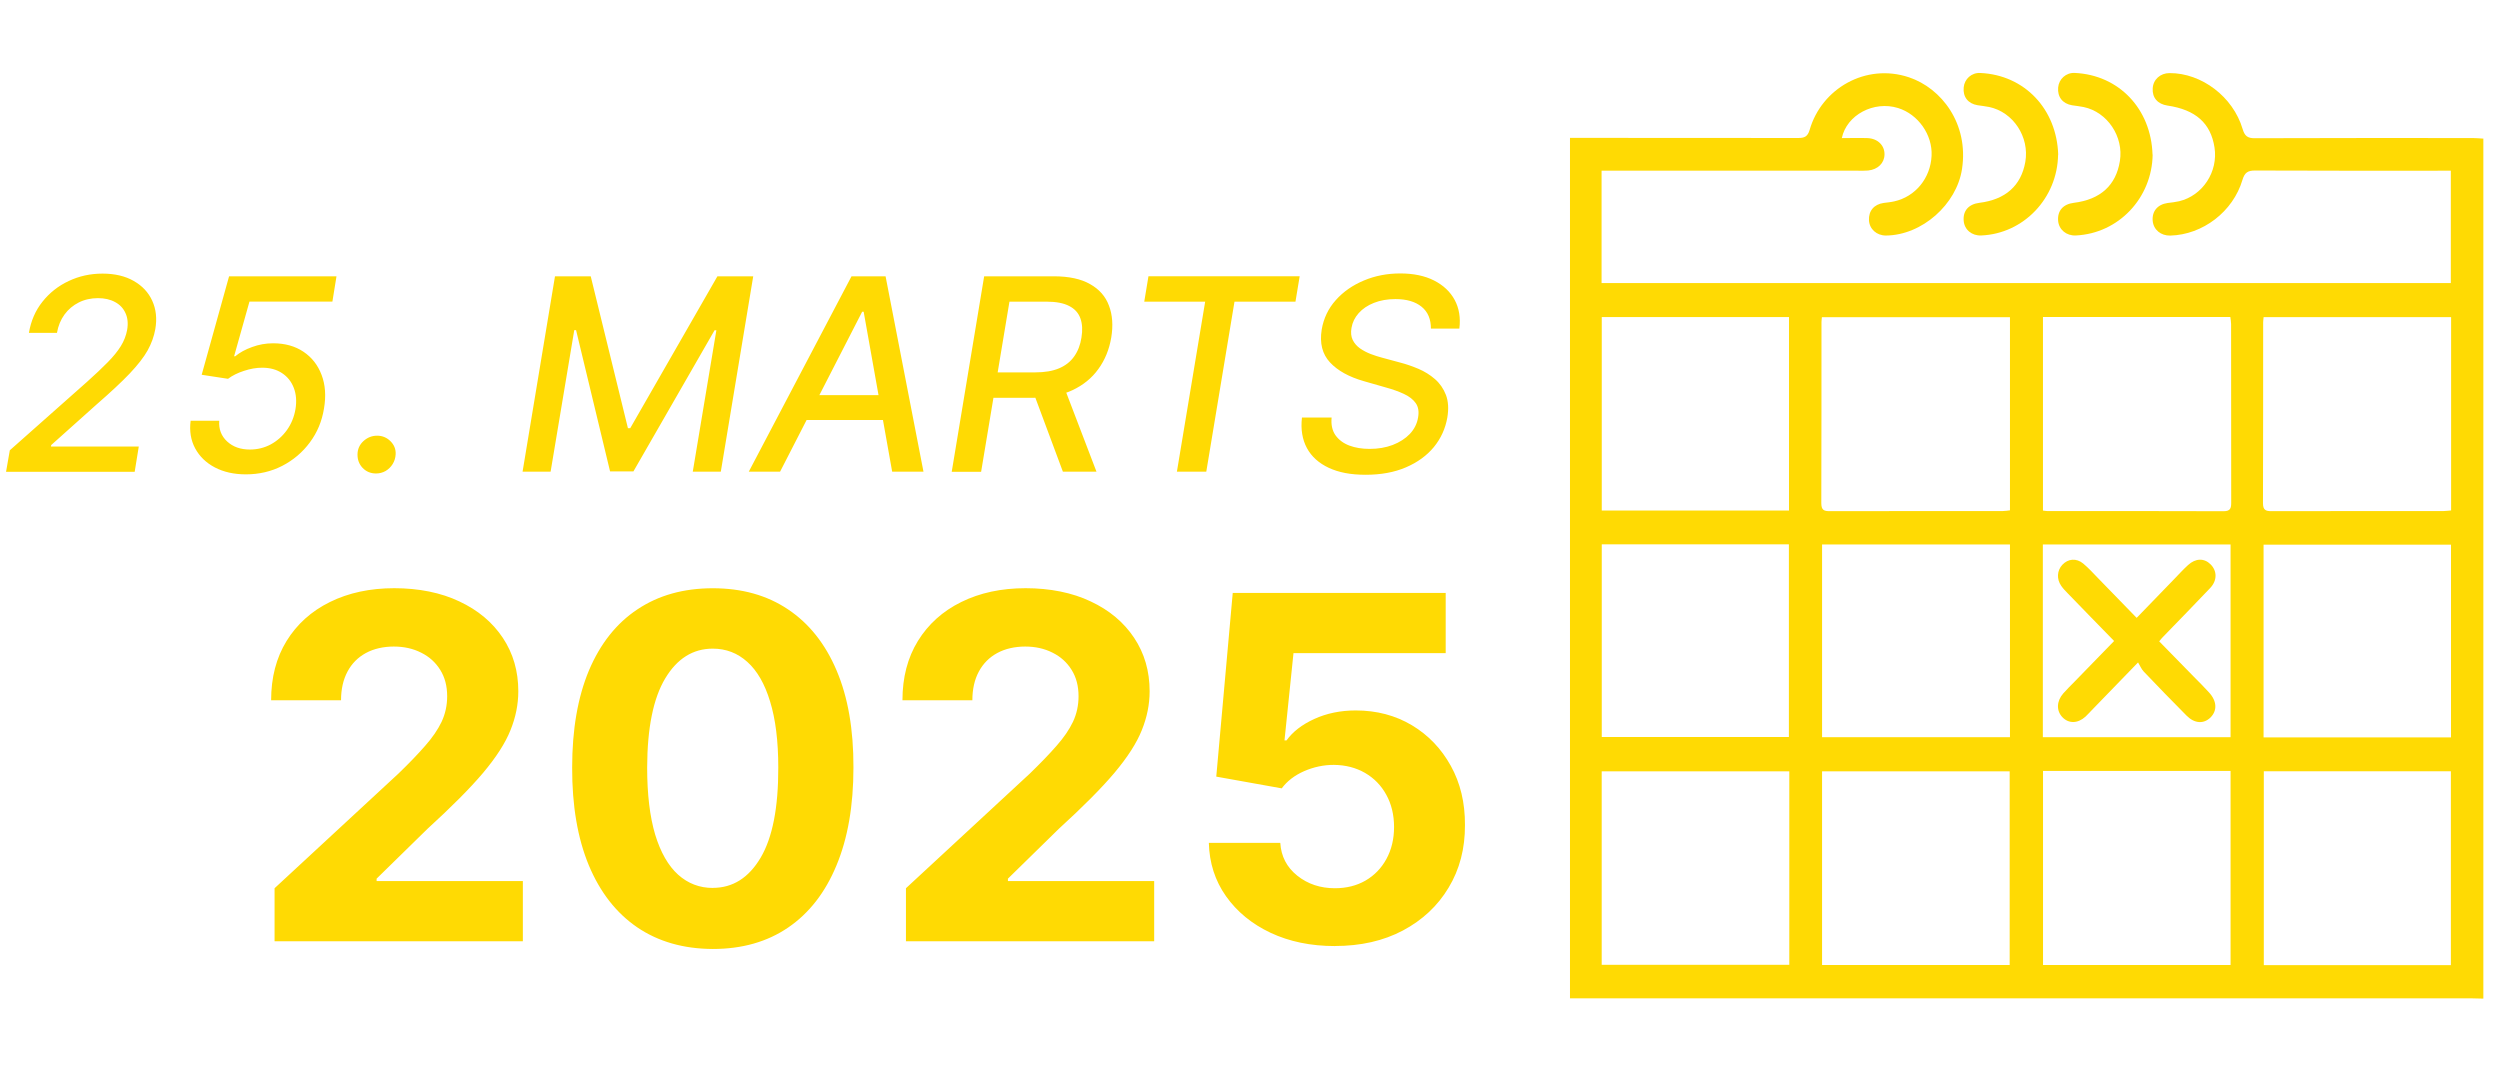 <?xml version="1.0" encoding="UTF-8"?><svg id="Layer_1" xmlns="http://www.w3.org/2000/svg" width="70mm" height="30mm" xmlns:xlink="http://www.w3.org/1999/xlink" viewBox="0 0 428.03 161.57"><defs><style>.cls-1{fill:none;}.cls-2{fill:#ffda03;}.cls-3{clip-path:url(#clippath);}</style><clipPath id="clippath"><rect class="cls-1" x="266.99" y=".79" width="160" height="160"/></clipPath></defs><path class="cls-2" d="M47.01,150.23v-9.09l21.23-19.65c1.81-1.75,3.32-3.32,4.54-4.72,1.24-1.4,2.18-2.77,2.82-4.11.64-1.36.96-2.82.96-4.4,0-1.75-.4-3.25-1.19-4.51-.8-1.28-1.88-2.26-3.26-2.94-1.38-.7-2.94-1.05-4.69-1.05s-3.42.37-4.78,1.11c-1.36.74-2.41,1.8-3.14,3.17-.74,1.38-1.11,3.02-1.11,4.92h-11.97c0-3.9.88-7.29,2.65-10.16,1.77-2.87,4.24-5.1,7.43-6.67,3.18-1.57,6.85-2.36,11.01-2.36s7.99.76,11.15,2.27c3.18,1.49,5.66,3.57,7.43,6.23,1.77,2.66,2.65,5.71,2.65,9.14,0,2.25-.45,4.48-1.34,6.67-.87,2.19-2.44,4.63-4.69,7.31-2.25,2.66-5.43,5.85-9.52,9.58l-8.71,8.53v.41h25.04v10.31h-42.51ZM122.04,151.54c-5.01-.02-9.32-1.25-12.93-3.7-3.59-2.45-6.36-5.99-8.3-10.63-1.92-4.64-2.87-10.22-2.85-16.74,0-6.5.96-12.05,2.88-16.63,1.94-4.58,4.71-8.07,8.3-10.45,3.61-2.41,7.91-3.61,12.9-3.61s9.28,1.2,12.87,3.61c3.61,2.41,6.39,5.9,8.33,10.48,1.94,4.56,2.9,10.09,2.88,16.6,0,6.54-.97,12.13-2.91,16.77-1.92,4.64-4.68,8.18-8.27,10.63-3.59,2.45-7.89,3.67-12.9,3.67ZM122.04,141.08c3.42,0,6.14-1.72,8.18-5.15,2.04-3.44,3.05-8.59,3.03-15.46,0-4.52-.47-8.29-1.4-11.3-.91-3.01-2.21-5.27-3.9-6.78-1.67-1.51-3.64-2.27-5.91-2.27-3.4,0-6.11,1.7-8.15,5.1-2.04,3.4-3.07,8.48-3.09,15.26,0,4.58.46,8.41,1.37,11.47.93,3.05,2.24,5.34,3.93,6.87,1.69,1.51,3.67,2.27,5.94,2.27ZM155.11,150.23v-9.09l21.23-19.65c1.8-1.75,3.32-3.32,4.54-4.72,1.24-1.4,2.18-2.77,2.82-4.11.64-1.36.96-2.82.96-4.4,0-1.75-.4-3.25-1.19-4.51-.8-1.28-1.88-2.26-3.26-2.94-1.38-.7-2.94-1.05-4.69-1.05s-3.42.37-4.78,1.11c-1.36.74-2.41,1.8-3.15,3.17s-1.11,3.02-1.11,4.92h-11.97c0-3.9.88-7.29,2.65-10.16,1.77-2.87,4.24-5.1,7.43-6.67,3.18-1.57,6.85-2.36,11.01-2.36s7.99.76,11.15,2.27c3.18,1.49,5.66,3.57,7.43,6.23,1.77,2.66,2.65,5.71,2.65,9.14,0,2.25-.45,4.48-1.34,6.67-.87,2.19-2.44,4.63-4.69,7.31-2.25,2.66-5.43,5.85-9.52,9.58l-8.71,8.53v.41h25.04v10.31h-42.51ZM228.55,151.04c-4.12,0-7.79-.76-11.01-2.27-3.2-1.51-5.75-3.6-7.63-6.26-1.88-2.66-2.86-5.71-2.94-9.14h12.23c.14,2.31,1.11,4.18,2.91,5.62,1.81,1.44,3.95,2.15,6.44,2.15,1.98,0,3.73-.44,5.24-1.31,1.53-.89,2.73-2.13,3.58-3.7.87-1.59,1.31-3.42,1.31-5.48s-.45-3.94-1.34-5.53c-.87-1.59-2.09-2.83-3.64-3.73-1.55-.89-3.33-1.35-5.33-1.37-1.75,0-3.45.36-5.1,1.08-1.63.72-2.9,1.7-3.82,2.94l-11.21-2.01,2.82-31.45h36.46v10.31h-26.06l-1.54,14.94h.35c1.05-1.47,2.63-2.7,4.75-3.67,2.12-.97,4.49-1.46,7.1-1.46,3.59,0,6.79.85,9.61,2.53,2.82,1.69,5.04,4.01,6.67,6.96,1.63,2.93,2.44,6.31,2.42,10.13.02,4.02-.91,7.59-2.8,10.72-1.86,3.11-4.47,5.55-7.83,7.34-3.34,1.77-7.22,2.65-11.65,2.65Z"/><path class="cls-2" d="M1.04,69.82l.64-3.66,13.23-11.73c1.42-1.27,2.6-2.39,3.54-3.35.96-.97,1.7-1.89,2.24-2.76.54-.87.9-1.8,1.08-2.78.19-1.11.09-2.07-.29-2.88-.37-.82-.96-1.44-1.78-1.88-.82-.45-1.8-.67-2.94-.67s-2.29.24-3.27.74c-.98.49-1.8,1.18-2.45,2.07-.65.89-1.08,1.94-1.29,3.14h-4.8c.34-2.04,1.11-3.82,2.32-5.34,1.21-1.52,2.71-2.71,4.49-3.54,1.79-.85,3.72-1.27,5.8-1.27s3.89.42,5.34,1.26c1.46.83,2.52,1.96,3.17,3.4.65,1.43.83,3.04.52,4.84-.22,1.25-.66,2.47-1.32,3.66-.66,1.18-1.69,2.49-3.07,3.95-1.38,1.45-3.27,3.21-5.65,5.28l-7.78,6.96-.05.25h15.04l-.7,4.33H1.04ZM42.11,70.28c-2.05,0-3.82-.4-5.33-1.19-1.5-.79-2.62-1.88-3.37-3.27-.74-1.38-1-2.96-.77-4.72h4.9c-.11,1.43.34,2.61,1.34,3.54,1,.93,2.3,1.39,3.9,1.39,1.28,0,2.48-.29,3.58-.88,1.1-.6,2.02-1.42,2.76-2.45.75-1.05,1.24-2.24,1.47-3.59.22-1.36.12-2.58-.29-3.64-.41-1.07-1.08-1.91-2.01-2.52-.93-.62-2.06-.93-3.4-.93-1,0-2.04.18-3.12.54-1.08.35-1.99.8-2.73,1.36l-4.51-.69,4.69-16.86h18.39l-.7,4.33h-14.2l-2.63,9.36h.2c.77-.64,1.73-1.17,2.88-1.58,1.14-.42,2.34-.64,3.59-.64,2.04,0,3.77.48,5.21,1.45,1.44.97,2.47,2.29,3.1,3.97.64,1.68.78,3.59.41,5.75-.35,2.17-1.15,4.1-2.42,5.8-1.26,1.7-2.84,3.04-4.74,4.02-1.89.97-3.97,1.45-6.22,1.45ZM64.38,70.13c-.91,0-1.68-.32-2.29-.95-.6-.63-.89-1.4-.88-2.32.01-.9.35-1.66,1.01-2.27.68-.62,1.46-.93,2.35-.93s1.66.32,2.29.95c.63.63.93,1.38.88,2.25-.03.61-.21,1.17-.52,1.67-.3.49-.71.88-1.21,1.18-.5.28-1.05.42-1.63.42ZM95.01,36.37h6.13l6.37,26.01h.39l14.93-26.01h6.13l-5.55,33.45h-4.8l4.04-24.21h-.31l-13.89,24.16h-4l-5.82-24.18h-.31l-4.05,24.23h-4.8l5.55-33.45ZM133.56,69.82h-5.36l17.59-33.45h5.83l6.49,33.45h-5.36l-4.88-27.38h-.26l-14.05,27.38ZM136.63,56.72h17.38l-.72,4.25h-17.38l.72-4.25ZM162.95,69.82l5.55-33.45h11.92c2.59,0,4.67.45,6.22,1.34,1.57.88,2.65,2.11,3.23,3.69.6,1.57.73,3.39.39,5.46-.35,2.05-1.08,3.84-2.21,5.39-1.11,1.55-2.6,2.76-4.46,3.63-1.85.86-4.07,1.29-6.67,1.29h-9.03l.75-4.35h8.58c1.64,0,3.02-.23,4.12-.7,1.1-.47,1.96-1.15,2.58-2.04.63-.89,1.05-1.97,1.24-3.22.21-1.27.15-2.37-.18-3.28-.33-.93-.96-1.63-1.91-2.12-.95-.5-2.25-.75-3.9-.75h-6.34l-4.85,29.13h-5.05ZM181.96,54.73l5.77,15.09h-5.75l-5.62-15.09h5.6ZM195.91,40.71l.72-4.35h25.89l-.72,4.35h-10.44l-4.83,29.11h-5.03l4.84-29.11h-10.42ZM244.99,45.35c.01-1.64-.52-2.9-1.6-3.77-1.07-.87-2.56-1.31-4.48-1.31-1.37,0-2.6.22-3.68.65-1.07.42-1.94,1.01-2.61,1.76-.66.74-1.07,1.58-1.23,2.53-.14.79-.07,1.48.21,2.06.29.58.71,1.06,1.26,1.45.55.38,1.16.7,1.83.96.66.25,1.31.46,1.93.62l3.14.85c1.01.26,2.04.62,3.09,1.06,1.05.45,1.99,1.03,2.83,1.76.84.73,1.46,1.63,1.88,2.71.41,1.08.49,2.37.24,3.87-.33,1.89-1.1,3.58-2.3,5.05-1.21,1.47-2.81,2.63-4.79,3.48-1.98.85-4.28,1.27-6.89,1.27s-4.61-.4-6.32-1.19c-1.7-.8-2.95-1.92-3.74-3.38-.79-1.47-1.08-3.21-.85-5.23h5.08c-.12,1.21.1,2.22.65,3.02.57.8,1.36,1.39,2.38,1.78,1.02.38,2.18.57,3.48.57,1.44,0,2.75-.22,3.94-.67,1.19-.46,2.17-1.09,2.94-1.89.77-.82,1.25-1.77,1.42-2.86.17-.99.03-1.8-.42-2.43-.45-.63-1.12-1.15-2.03-1.57-.89-.41-1.91-.78-3.05-1.09l-3.77-1.08c-2.56-.73-4.5-1.8-5.82-3.22-1.32-1.42-1.79-3.29-1.42-5.62.33-1.93,1.13-3.61,2.42-5.05,1.28-1.44,2.89-2.55,4.8-3.35,1.92-.81,4-1.21,6.24-1.21s4.19.4,5.78,1.21,2.77,1.92,3.53,3.33c.76,1.42,1.03,3.05.8,4.9h-4.87Z"/><g class="cls-3"><path class="cls-2" d="M425.18,12.77v147.27c-.71-.02-1.42-.05-2.13-.05h-154.25V12.67h2.1c12.32,0,24.66,0,36.98.02,1.05,0,1.61-.22,1.95-1.38,2.03-7.07,9.6-11.49,17.01-9.01,5.56,1.86,10.26,7.94,9.08,15.7-.92,6.06-6.85,11.34-13.03,11.39-1.58,0-2.82-1.1-2.9-2.61-.08-1.61.87-2.74,2.52-2.97.6-.08,1.21-.13,1.81-.27,3.61-.8,6.21-3.97,6.39-7.8.18-3.59-2.29-7.11-5.74-8.18-4.11-1.28-8.79,1.15-9.63,5.15,1.5,0,2.97-.05,4.42,0,1.74.08,2.92,1.26,2.89,2.81-.02,1.46-1.13,2.57-2.81,2.74-.55.05-1.11.03-1.68.03h-43.95v19.24h145.4v-19.24h-1.61c-10.64,0-21.29.02-31.93-.03-1.23,0-1.76.37-2.13,1.59-1.61,5.46-6.82,9.41-12.37,9.55-1.61.03-2.85-1-3-2.49-.16-1.66.82-2.84,2.55-3.09.66-.08,1.32-.15,1.97-.3,4.03-.96,6.71-5.05,6.06-9.21-.64-4.15-3.23-6.46-8.05-7.17-1.68-.25-2.63-1.34-2.53-2.94.08-1.53,1.31-2.62,2.89-2.62,5.48-.02,10.87,4.05,12.5,9.56.36,1.21.86,1.61,2.11,1.59,12.43-.05,24.85-.03,37.29-.03.61,0,1.21.07,1.82.1l.02-.02ZM344.08,154.28v-33.15h-32.12v33.15h32.12ZM349.79,121.06v33.22h32.11v-33.22h-32.11ZM344.15,43.37h-32.22c-.03.35-.07.6-.07.86,0,10.33,0,20.65-.03,30.99,0,1.2.48,1.36,1.45,1.36,9.89-.03,19.76,0,29.64-.02.39,0,.79-.07,1.21-.12v-33.07l.02-.02ZM349.78,43.34v33.14c.31.03.5.08.69.08,10.08,0,20.17,0,30.25.03,1.19,0,1.29-.56,1.29-1.53-.02-10.18,0-20.34-.02-30.51,0-.4-.08-.8-.13-1.21h-32.09ZM274.24,43.35v33.12h32.06v-33.12h-32.06ZM387.56,43.35c-.03.38-.08.63-.08.88,0,10.33,0,20.65-.03,30.99,0,1.18.48,1.36,1.45,1.36,9.84-.03,19.66,0,29.5-.02.39,0,.79-.07,1.26-.1v-33.1h-32.09v-.02ZM311.96,115.28h32.17v-33h-32.17v33ZM306.35,121.13h-32.12v33.12h32.12v-33.12ZM419.62,154.31v-33.2h-32.03v33.2h32.03ZM274.24,82.26v32.99h32.04v-32.99h-32.04ZM419.64,115.32v-33h-32.09v33h32.09ZM349.76,82.28v33h32.14v-33h-32.14Z"/><path class="cls-2" d="M368.56,15.53c-.11,7.45-5.85,13.51-13.16,13.85-1.6.07-2.87-.98-3.02-2.47-.16-1.73.82-2.89,2.68-3.12,4.55-.56,7.23-2.99,7.89-7.15.68-4.18-2.14-8.4-6.21-9.25-.65-.13-1.31-.2-1.97-.3-1.63-.27-2.53-1.43-2.39-3.05.13-1.44,1.34-2.56,2.84-2.49,7.58.35,13.08,6.16,13.32,13.98l.02.02Z"/><path class="cls-2" d="M352.37,15.55c-.11,7.45-5.9,13.53-13.16,13.83-1.6.07-2.87-.98-3-2.49-.16-1.73.84-2.87,2.68-3.1,4.47-.55,7.16-2.94,7.87-7.01.74-4.27-2.08-8.55-6.21-9.4-.64-.13-1.31-.2-1.97-.3-1.63-.27-2.53-1.43-2.37-3.05.13-1.44,1.34-2.56,2.86-2.47,7.58.35,13.08,6.19,13.32,13.99h-.02Z"/><path class="cls-2" d="M365.84,94.83c2.18-2.26,4.29-4.43,6.4-6.61.79-.81,1.55-1.66,2.39-2.42,1.29-1.18,2.76-1.2,3.84-.12,1.13,1.11,1.18,2.76-.07,4.07-2.66,2.82-5.39,5.58-8.08,8.37-.18.18-.34.38-.64.75,2,2.04,3.98,4.05,5.95,6.08.87.88,1.76,1.76,2.58,2.67,1.37,1.49,1.43,3.12.24,4.3-1.15,1.11-2.71,1.05-4.08-.33-2.48-2.49-4.92-5.01-7.34-7.55-.39-.4-.61-.98-.97-1.56-2.89,2.99-5.4,5.58-7.92,8.17-.35.36-.71.76-1.08,1.11-1.31,1.19-2.87,1.23-3.95.1-1.06-1.11-1.02-2.75.15-4.08.61-.7,1.29-1.35,1.93-2.01,2.23-2.29,4.47-4.58,6.77-6.96-2.69-2.77-5.34-5.46-7.95-8.17-.39-.4-.79-.81-1.11-1.28-.81-1.16-.71-2.62.19-3.59.98-1.05,2.39-1.2,3.58-.22.9.75,1.71,1.64,2.53,2.49,2.16,2.21,4.31,4.43,6.6,6.79h.03Z"/></g></svg>